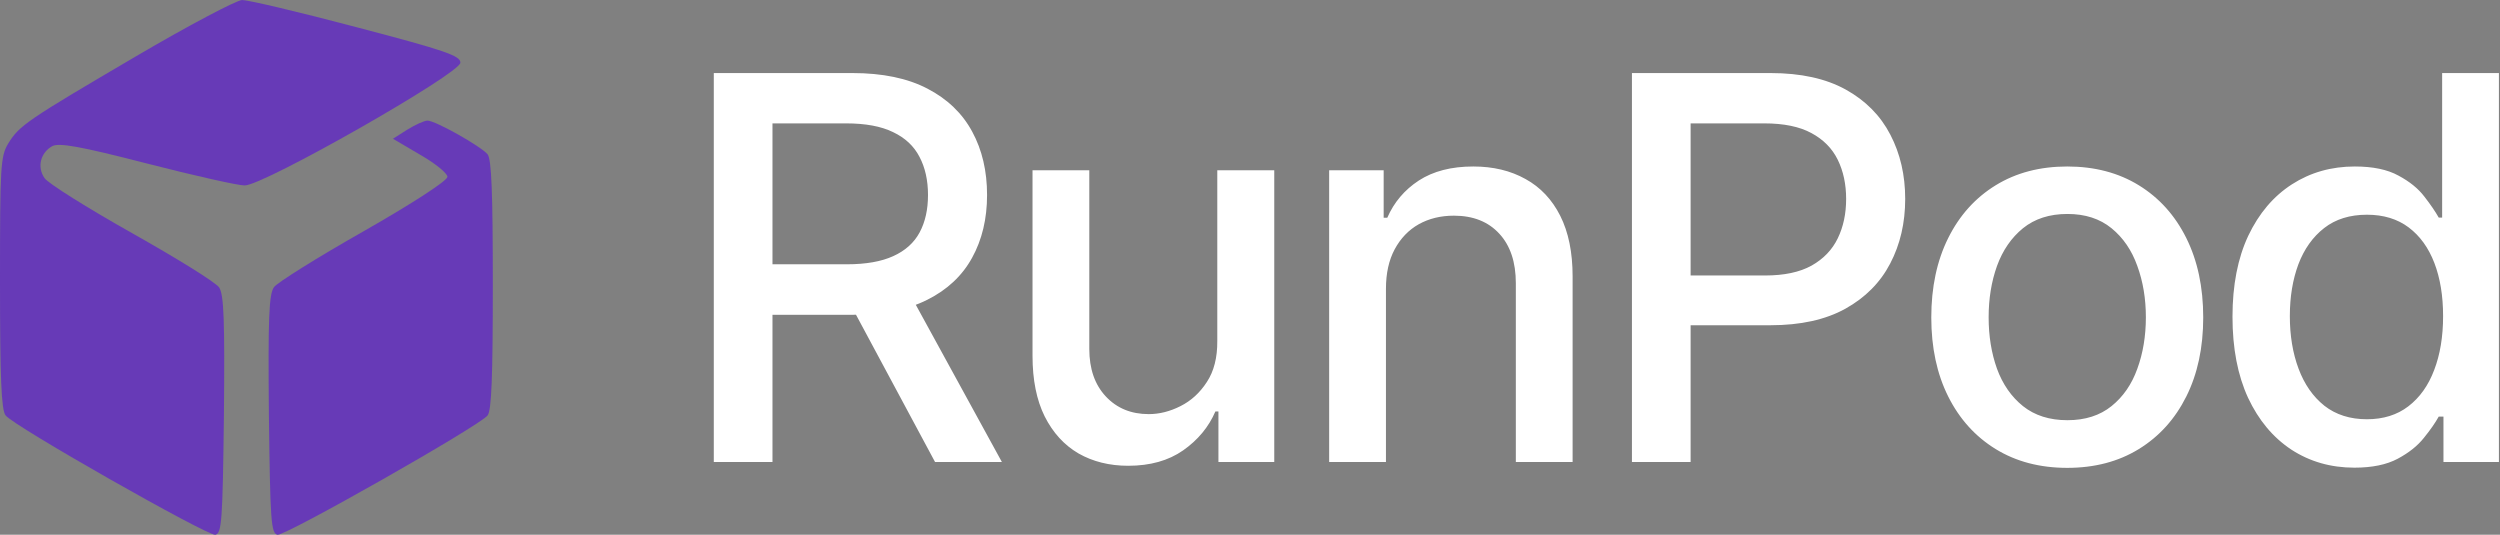 <svg width="1683" height="360" viewBox="0 0 1683 360" fill="none" xmlns="http://www.w3.org/2000/svg">
<rect x="0" y="0" width="1683" height="360" fill="#808080" stroke="none"/>
<g clip-path="url(#clip0_1_6)">
<path d="M91.671 37.833C17.752 81.195 13.096 84.396 5.529 96.619C0.291 105.349 0 112.043 0 190.618C0 253.77 0.873 276.178 3.783 279.671C9.313 286.946 139.69 360.865 144.928 359.992C149.293 359.119 149.876 350.971 150.749 279.38C151.331 215.646 150.749 198.476 147.547 193.529C145.219 190.036 118.736 173.739 88.761 156.86C58.786 139.981 32.303 123.393 29.975 119.9C24.737 112.334 27.356 102.73 35.213 98.365C39.87 96.037 53.548 98.365 98.656 110.006C130.377 118.154 160.061 124.848 164.718 124.848C177.522 124.848 309.937 49.473 309.937 42.198C309.937 37.542 300.042 34.049 240.092 18.334C201.677 8.149 167.046 0 162.971 0C158.897 0.291 126.885 17.17 91.671 37.833Z" fill="#673AB7"/>
<path d="M274.142 87.306L264.538 93.418L282.873 104.185C293.058 110.006 301.207 116.699 301.207 119.027C301.207 121.647 277.925 136.78 244.749 155.696C213.901 173.157 186.545 190.327 184.508 193.238C181.015 197.894 180.433 214.191 181.015 278.798C181.888 350.971 182.47 359.119 186.836 359.992C192.074 360.865 322.451 286.946 328.272 279.671C330.891 276.178 331.764 254.061 331.764 191.782C331.764 129.504 330.891 107.387 328.272 103.894C323.615 98.365 293.058 81.195 287.82 81.195C285.492 81.195 279.38 84.105 274.142 87.306Z" fill="#673AB7"/>
<path d="M480.528 311V49.182H573.852C594.136 49.182 610.968 52.676 624.349 59.665C637.815 66.653 647.872 76.327 654.52 88.685C661.167 100.957 664.491 115.148 664.491 131.256C664.491 147.278 661.125 161.384 654.392 173.571C647.744 185.673 637.687 195.091 624.221 201.824C610.841 208.557 594.008 211.923 573.724 211.923H503.028V177.918H570.145C582.929 177.918 593.326 176.085 601.338 172.42C609.434 168.756 615.358 163.429 619.108 156.44C622.858 149.452 624.733 141.057 624.733 131.256C624.733 121.369 622.815 112.804 618.98 105.56C615.23 98.315 609.306 92.776 601.21 88.94C593.199 85.02 582.673 83.06 569.633 83.06H520.031V311H480.528ZM609.775 192.875L674.463 311H629.463L566.054 192.875H609.775ZM819.48 229.565V114.636H857.83V311H820.25V276.994H818.202C813.685 287.477 806.441 296.213 796.469 303.202C786.583 310.105 774.267 313.557 759.523 313.557C746.909 313.557 735.745 310.787 726.029 305.247C716.398 299.622 708.813 291.312 703.273 280.318C697.818 269.324 695.091 255.73 695.091 239.537V114.636H733.316V234.935C733.316 248.315 737.023 258.969 744.438 266.895C751.852 274.821 761.483 278.784 773.33 278.784C780.489 278.784 787.605 276.994 794.679 273.415C801.838 269.835 807.762 264.423 812.449 257.179C817.222 249.935 819.566 240.73 819.48 229.565ZM933.02 194.409V311H894.79V114.636H931.48V146.597H933.91C938.43 136.199 945.5 127.847 955.13 121.54C964.85 115.233 977.08 112.08 991.82 112.08C1005.2 112.08 1016.92 114.892 1026.98 120.517C1037.04 126.057 1044.84 134.324 1050.38 145.318C1055.91 156.312 1058.68 169.906 1058.68 186.099V311H1020.46V190.702C1020.46 176.469 1016.75 165.347 1009.34 157.335C1001.92 149.239 991.74 145.19 978.78 145.19C969.92 145.19 962.04 147.108 955.13 150.943C948.32 154.778 942.9 160.403 938.9 167.818C934.98 175.148 933.02 184.011 933.02 194.409ZM1098.62 311V49.182H1191.94C1212.31 49.182 1229.19 52.889 1242.57 60.304C1255.95 67.719 1265.96 77.861 1272.61 90.73C1279.26 103.514 1282.58 117.918 1282.58 133.94C1282.58 150.048 1279.21 164.537 1272.48 177.406C1265.83 190.19 1255.78 200.332 1242.31 207.832C1228.93 215.247 1212.1 218.955 1191.81 218.955H1127.64V185.46H1188.23C1201.1 185.46 1211.54 183.244 1219.55 178.812C1227.57 174.295 1233.45 168.159 1237.2 160.403C1240.95 152.648 1242.82 143.827 1242.82 133.94C1242.82 124.054 1240.95 115.276 1237.2 107.605C1233.45 99.935 1227.52 93.926 1219.43 89.58C1211.42 85.233 1200.85 83.06 1187.72 83.06H1138.12V311H1098.62ZM1391.67 314.963C1373.27 314.963 1357.2 310.744 1343.48 302.307C1329.76 293.869 1319.1 282.065 1311.52 266.895C1303.93 251.724 1300.14 233.997 1300.14 213.713C1300.14 193.344 1303.93 175.531 1311.52 160.276C1319.1 145.02 1329.76 133.173 1343.48 124.736C1357.2 116.298 1373.27 112.08 1391.67 112.08C1410.08 112.08 1426.15 116.298 1439.87 124.736C1453.59 133.173 1464.25 145.02 1471.83 160.276C1479.42 175.531 1483.21 193.344 1483.21 213.713C1483.21 233.997 1479.42 251.724 1471.83 266.895C1464.25 282.065 1453.59 293.869 1439.87 302.307C1426.15 310.744 1410.08 314.963 1391.67 314.963ZM1391.8 282.875C1403.73 282.875 1413.62 279.722 1421.46 273.415C1429.3 267.108 1435.1 258.713 1438.85 248.23C1442.68 237.747 1444.6 226.199 1444.6 213.585C1444.6 201.057 1442.68 189.551 1438.85 179.068C1435.1 168.5 1429.3 160.02 1421.46 153.628C1413.62 147.236 1403.73 144.04 1391.8 144.04C1379.79 144.04 1369.81 147.236 1361.89 153.628C1354.05 160.02 1348.21 168.5 1344.37 179.068C1340.62 189.551 1338.75 201.057 1338.75 213.585C1338.75 226.199 1340.62 237.747 1344.37 248.23C1348.21 258.713 1354.05 267.108 1361.89 273.415C1369.81 279.722 1379.79 282.875 1391.8 282.875ZM1584.98 314.835C1569.13 314.835 1554.98 310.787 1542.54 302.69C1530.18 294.509 1520.47 282.875 1513.39 267.79C1506.4 252.619 1502.91 234.423 1502.91 213.202C1502.91 191.98 1506.45 173.827 1513.52 158.741C1520.68 143.656 1530.48 132.108 1542.92 124.097C1555.37 116.085 1569.47 112.08 1585.24 112.08C1597.43 112.08 1607.23 114.125 1614.64 118.216C1622.14 122.222 1627.94 126.909 1632.03 132.278C1636.21 137.648 1639.44 142.378 1641.75 146.469H1644.05V49.182H1682.27V311H1644.94V280.446H1641.75C1639.44 284.622 1636.12 289.395 1631.77 294.764C1627.51 300.134 1621.63 304.821 1614.13 308.827C1606.63 312.832 1596.92 314.835 1584.98 314.835ZM1593.42 282.236C1604.42 282.236 1613.71 279.338 1621.29 273.543C1628.96 267.662 1634.76 259.523 1638.68 249.125C1642.68 238.727 1644.69 226.625 1644.69 212.818C1644.69 199.182 1642.73 187.25 1638.81 177.023C1634.88 166.795 1629.13 158.827 1621.55 153.116C1613.96 147.406 1604.59 144.551 1593.42 144.551C1581.92 144.551 1572.33 147.534 1564.66 153.5C1556.99 159.466 1551.19 167.605 1547.27 177.918C1543.44 188.23 1541.52 199.864 1541.52 212.818C1541.52 225.943 1543.48 237.747 1547.4 248.23C1551.32 258.713 1557.11 267.023 1564.79 273.159C1572.54 279.21 1582.09 282.236 1593.42 282.236Z" fill="white"/>
</g>
<defs>
<clipPath id="clip0_1_6">
<rect width="1683" height="360" fill="white"/>
</clipPath>
</defs>
</svg>
